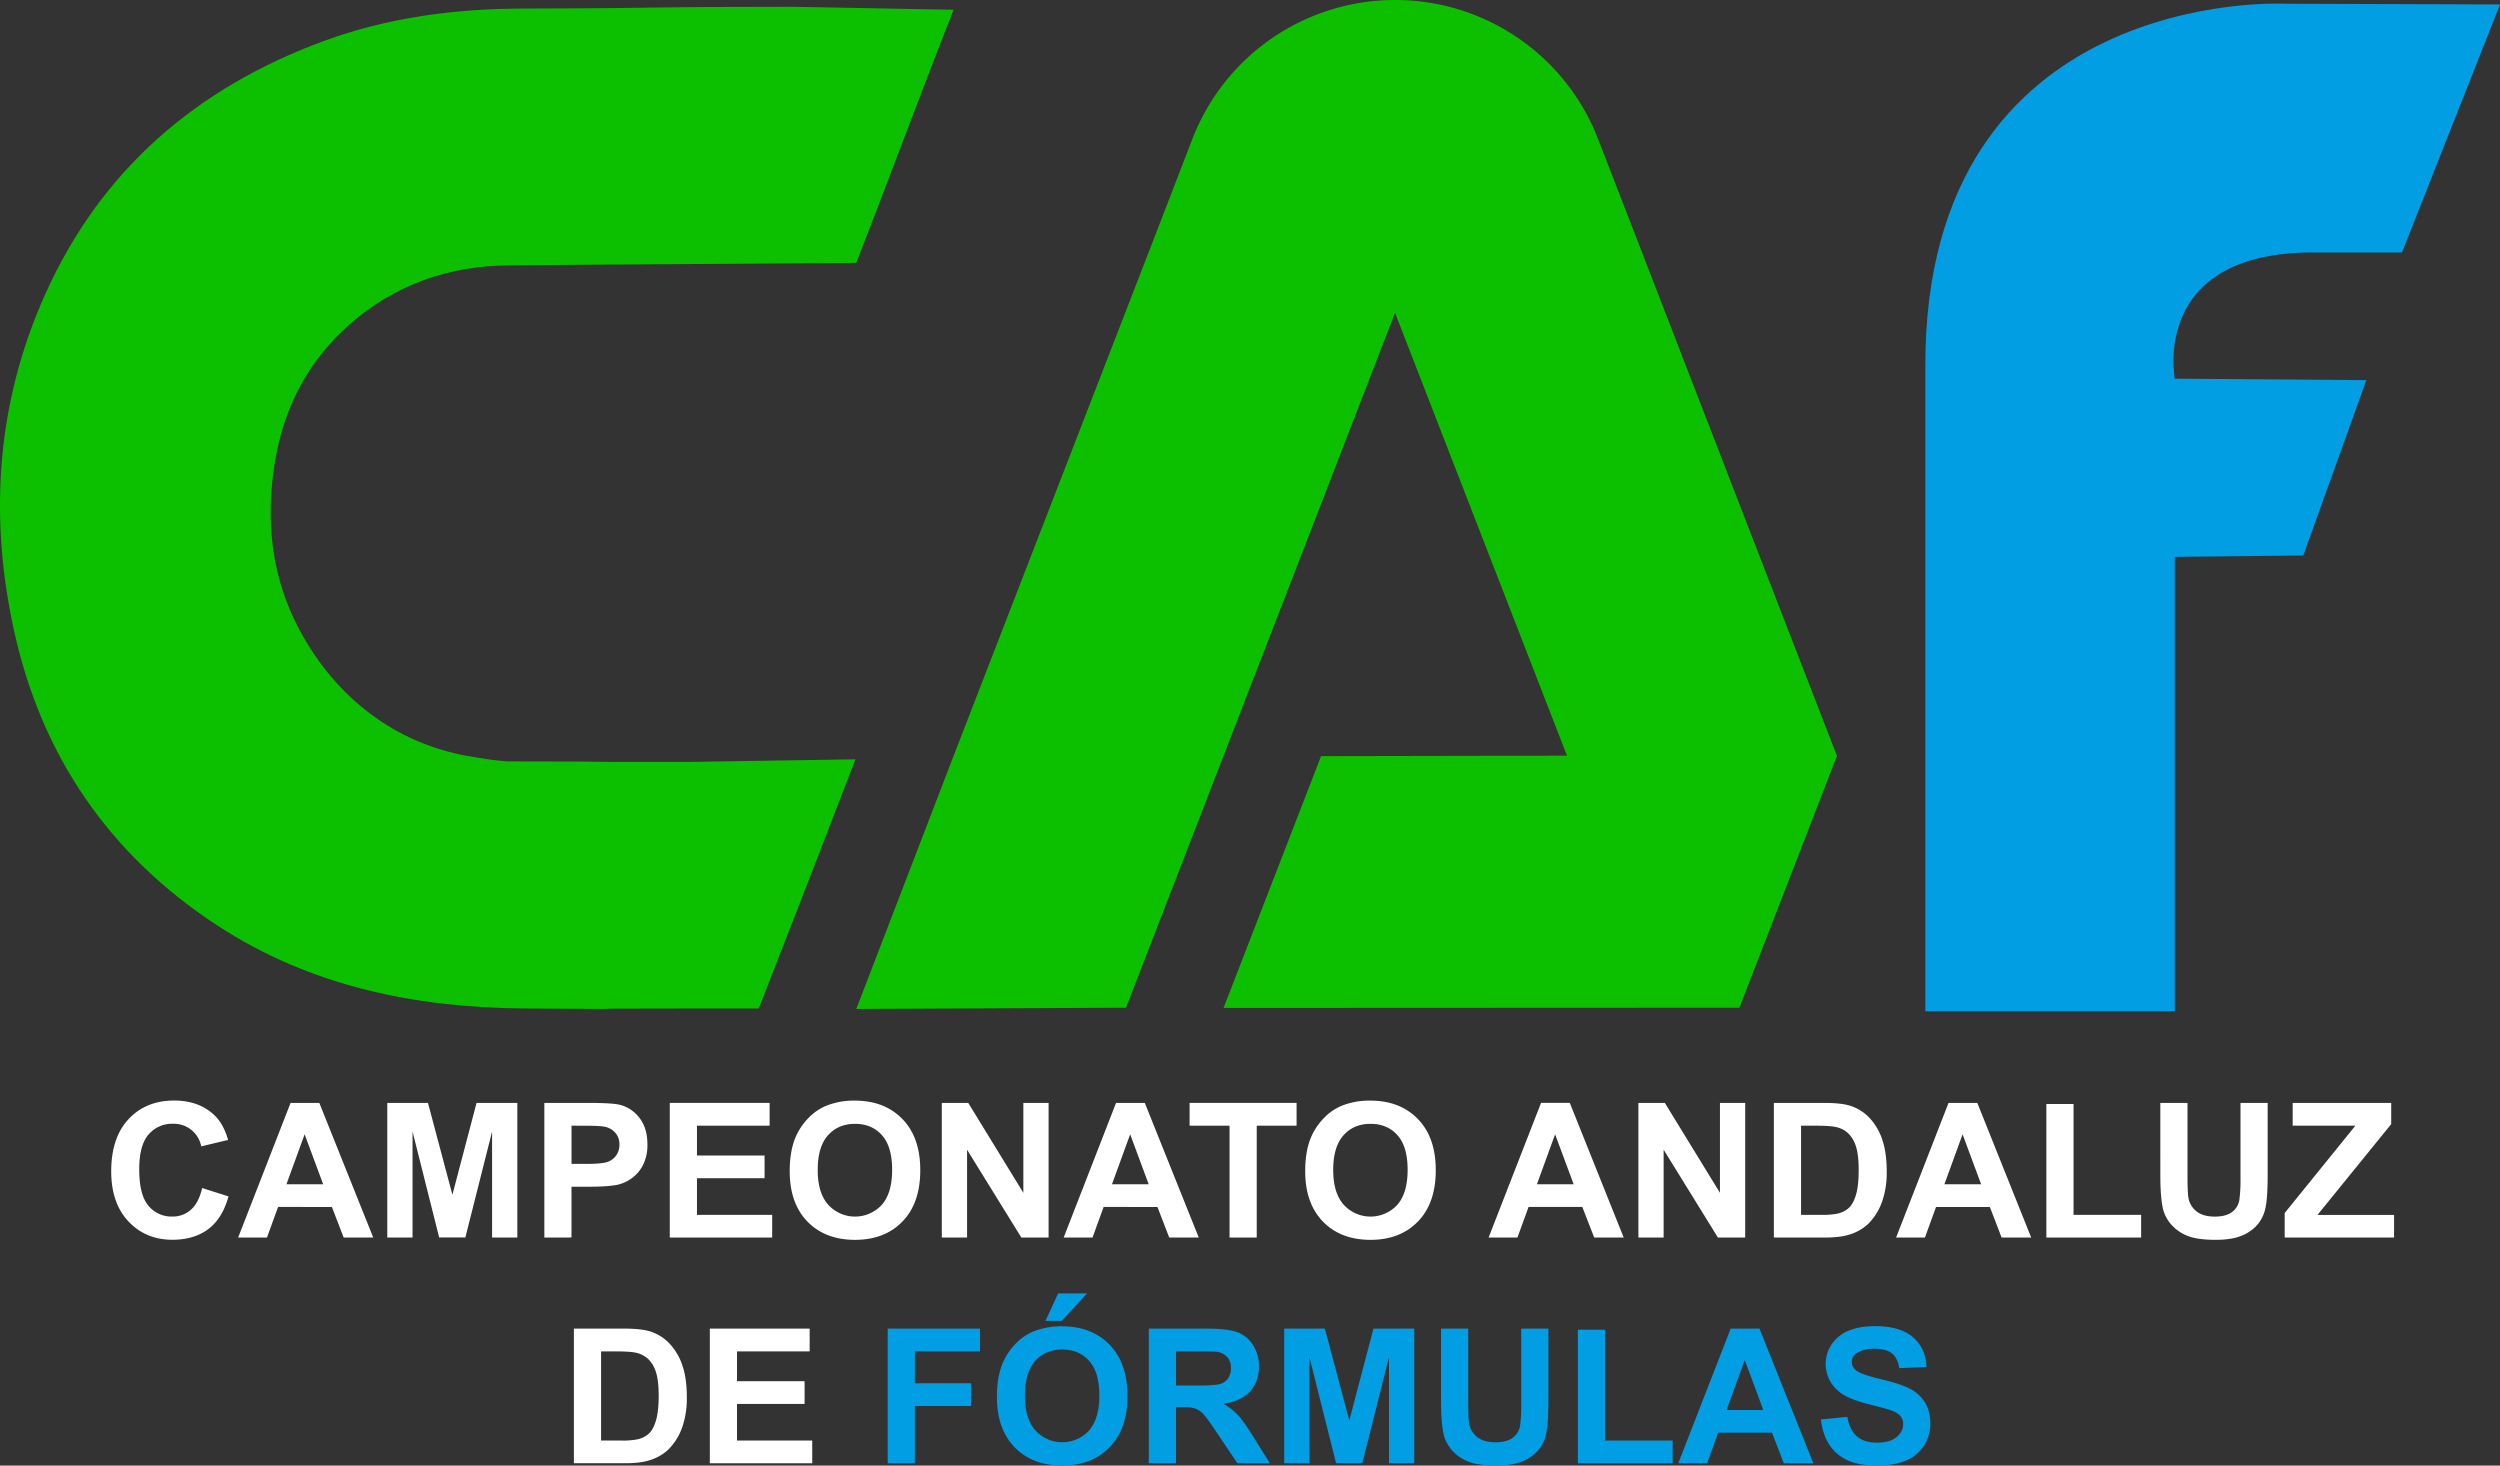 <svg xmlns="http://www.w3.org/2000/svg" viewBox="0 0 1683.58 987"><rect x="0" y="0" width="1683.58" height="987" fill="#333333" stroke="none"/><defs><style>.cls-1{fill:#0cc000;}.cls-2{fill:#fff;}.cls-3{fill:#019ee3;}</style></defs><title>CAF</title><g id="Capa_3" data-name="Capa 3"><path class="cls-1" d="M695.08,706.45l181.64-.82L942.4,536.05l65.67-169.58,49.81-128.81,115.8,298.23-165.61.32L942.4,705.79l347.41-.16,65.67-169.58L1289.8,366.48l-65.67-169.74-29.51-76.14A146.47,146.47,0,0,0,1058,27h0a146.31,146.31,0,0,0-136.58,93.59l-29.35,76L760.6,536.05h0Z" transform="translate(-118.42 -27)"/><path class="cls-1" d="M694.54,538.35C673,594.21,651.72,649.22,629.41,706.14H581.79c-110.4,0,.94.7-109.46,0-74.26-.47-144.75-14.89-207.54-55.89C192,602.7,146.19,535.81,127.73,451.06c-16.87-77.47-11.45-153.66,21.37-226.44C186.69,141.3,250.86,86.25,335.93,54.82c43.86-16.21,89.23-22,135.88-22.07,110-.29,71.35-1.17,181.33-1.17,2.47,0,104.63,2,107.46,2-22.32,56.62-44.29,116-65.52,170.47l-190.19,1.3-43,.37c-40.78.13-77.52,12.76-108.41,40.11-28,24.76-44.08,56.17-50,92.78-6.31,39.13-2.33,77,16.55,112.41,24.88,46.6,65.16,76.32,112.75,85,12.69,2.12,15.47,2.71,27,3.72,110.19.17,10.86.39,121.05.39C583.55,540.14,691.18,538.35,694.54,538.35Z" transform="translate(-118.42 -27)"/><path class="cls-2" d="M254.55,827.06l17.75,5.63q-4.08,14.84-13.58,22t-24.09,7.21q-18.06,0-29.69-12.34t-11.63-33.74q0-22.63,11.69-35.16t30.74-12.52q16.64,0,27,9.83,6.18,5.81,9.28,16.7L253.93,799a18.73,18.73,0,0,0-19.11-15.21,20.63,20.63,0,0,0-16.36,7.24q-6.28,7.24-6.28,23.44,0,17.19,6.19,24.49a20.08,20.08,0,0,0,16.08,7.3A18.34,18.34,0,0,0,247,841.66Q252.26,837,254.55,827.06Z" transform="translate(-118.42 -27)"/><path class="cls-2" d="M369.77,860.4H349.85l-7.92-20.59H305.69l-7.48,20.59H278.79l35.31-90.67h19.36Zm-33.71-35.87-12.49-33.65-12.25,33.65Z" transform="translate(-118.42 -27)"/><path class="cls-2" d="M379.23,860.4V769.73h27.4l16.45,61.85,16.27-61.85h27.46V860.4h-17V789l-18,71.37H414.17L396.24,789V860.4Z" transform="translate(-118.42 -27)"/><path class="cls-2" d="M485,860.4V769.73h29.38q16.7,0,21.77,1.36a23.78,23.78,0,0,1,13,8.88q5.26,6.83,5.26,17.66a29.59,29.59,0,0,1-3,14,24.86,24.86,0,0,1-7.7,8.94,26.54,26.54,0,0,1-9.49,4.3q-6.56,1.3-19,1.3H503.29v34.2Zm18.31-75.33v25.73h10q10.82,0,14.47-1.42a12,12,0,0,0,5.72-4.45,12.19,12.19,0,0,0,2.07-7.05,11.72,11.72,0,0,0-2.91-8.16,12.66,12.66,0,0,0-7.36-4q-3.28-.62-13.17-.62Z" transform="translate(-118.42 -27)"/><path class="cls-2" d="M569.47,860.4V769.73H636.7v15.34H587.78v20.1H633.3v15.28H587.78v24.68h50.65V860.4Z" transform="translate(-118.42 -27)"/><path class="cls-2" d="M650.24,815.62q0-13.85,4.14-23.25a42.68,42.68,0,0,1,8.44-12.43,35.29,35.29,0,0,1,11.72-8.16,49.79,49.79,0,0,1,19.54-3.59q20,0,32.07,12.43t12,34.57q0,22-11.94,34.36t-31.91,12.4q-20.22,0-32.16-12.34T650.24,815.62Zm18.86-.62q0,15.4,7.11,23.35a24.45,24.45,0,0,0,36,.06q7-7.89,7-23.66,0-15.58-6.83-23.25t-18.15-7.67q-11.32,0-18.25,7.76T669.11,815Z" transform="translate(-118.42 -27)"/><path class="cls-2" d="M752.66,860.4V769.73h17.81l37.11,60.55V769.73h17V860.4H806.22l-36.55-59.13V860.4Z" transform="translate(-118.42 -27)"/><path class="cls-2" d="M925.71,860.4H905.8l-7.92-20.59H861.64l-7.48,20.59H834.73L870,769.73h19.36ZM892,824.53l-12.49-33.65-12.25,33.65Z" transform="translate(-118.42 -27)"/><path class="cls-2" d="M946.43,860.4V785.07h-26.9V769.73h72.05v15.34H964.74V860.4Z" transform="translate(-118.42 -27)"/><path class="cls-2" d="M997.39,815.62q0-13.85,4.14-23.25a42.66,42.66,0,0,1,8.44-12.43,35.29,35.29,0,0,1,11.72-8.16,49.78,49.78,0,0,1,19.54-3.59q20,0,32.07,12.43t12,34.57q0,22-11.94,34.36t-31.91,12.4q-20.22,0-32.16-12.34T997.39,815.62Zm18.86-.62q0,15.4,7.11,23.35a24.45,24.45,0,0,0,36,.06q7-7.89,7-23.66,0-15.58-6.83-23.25t-18.15-7.67q-11.32,0-18.24,7.76T1016.25,815Z" transform="translate(-118.42 -27)"/><path class="cls-2" d="M1211.88,860.4H1192L1184,839.8H1147.8l-7.48,20.59H1120.9l35.31-90.67h19.36Zm-33.71-35.87-12.49-33.65-12.25,33.65Z" transform="translate(-118.42 -27)"/><path class="cls-2" d="M1221.77,860.4V769.73h17.81l37.11,60.55V769.73h17V860.4h-18.37l-36.55-59.13V860.4Z" transform="translate(-118.42 -27)"/><path class="cls-2" d="M1313,769.73h33.46q11.32,0,17.26,1.73a30.33,30.33,0,0,1,13.67,8.35A39.62,39.62,0,0,1,1386,794.5q3,8.69,3,21.43a59.58,59.58,0,0,1-2.78,19.3,40,40,0,0,1-9.71,16,32.19,32.19,0,0,1-12.86,7.24q-6.06,1.92-16.2,1.92H1313Zm18.31,15.34v60.05H1345a49.83,49.83,0,0,0,11.07-.87,16.88,16.88,0,0,0,7.39-3.77q2.94-2.66,4.79-8.75t1.86-16.61q0-10.51-1.86-16.14a20.75,20.75,0,0,0-5.2-8.78,17.42,17.42,0,0,0-8.47-4.27q-3.84-.87-15-.87Z" transform="translate(-118.42 -27)"/><path class="cls-2" d="M1486.29,860.4h-19.92l-7.92-20.59h-36.24l-7.48,20.59h-19.42l35.31-90.67H1450Zm-33.71-35.87-12.49-33.65-12.25,33.65Z" transform="translate(-118.42 -27)"/><path class="cls-2" d="M1496.5,860.4V770.47h18.31v74.65h45.52V860.4Z" transform="translate(-118.42 -27)"/><path class="cls-2" d="M1573.25,769.73h18.31v49.11q0,11.69.68,15.15a14.68,14.68,0,0,0,5.6,8.94q4.42,3.37,12.09,3.37t11.75-3.18a12.58,12.58,0,0,0,4.76-7.82,102.12,102.12,0,0,0,.8-15.4V769.73h18.31v47.62q0,16.33-1.48,23.07a25.52,25.52,0,0,1-5.47,11.38,27.64,27.64,0,0,1-10.67,7.39q-6.68,2.75-17.44,2.75-13,0-19.7-3a28.17,28.17,0,0,1-10.61-7.79,25,25,0,0,1-5.13-10q-1.79-7.79-1.79-23Z" transform="translate(-118.42 -27)"/><path class="cls-2" d="M1657,860.4V843.88l47.62-58.82h-42.24V769.73h66.36V784l-49.66,61.17h51.58V860.4Z" transform="translate(-118.42 -27)"/><path class="cls-2" d="M504.9,921.72h33.46q11.32,0,17.26,1.73a30.33,30.33,0,0,1,13.67,8.35,39.63,39.63,0,0,1,8.66,14.69q3,8.69,3,21.43a59.58,59.58,0,0,1-2.78,19.3,40,40,0,0,1-9.71,16,32.19,32.19,0,0,1-12.86,7.24q-6.06,1.92-16.2,1.92H504.9Zm18.31,15.34v60.05h13.67a49.82,49.82,0,0,0,11.07-.87,16.89,16.89,0,0,0,7.39-3.77q2.94-2.66,4.79-8.75T562,967.12q0-10.51-1.86-16.14a20.74,20.74,0,0,0-5.2-8.78,17.42,17.42,0,0,0-8.47-4.27q-3.84-.87-15-.87Z" transform="translate(-118.42 -27)"/><path class="cls-2" d="M596.44,1012.39V921.72h67.23v15.34H614.74v20.1h45.52v15.28H614.74v24.68H665.4v15.28Z" transform="translate(-118.42 -27)"/><path class="cls-3" d="M716.23,1012.39V921.72h62.16v15.34H734.54v21.46h37.85v15.34H734.54v38.53Z" transform="translate(-118.42 -27)"/><path class="cls-3" d="M789.77,967.61q0-13.85,4.14-23.25a42.68,42.68,0,0,1,8.44-12.43,35.29,35.29,0,0,1,11.72-8.16,49.79,49.79,0,0,1,19.54-3.59q20,0,32.07,12.43t12,34.57q0,22-11.94,34.36t-31.91,12.4q-20.22,0-32.16-12.34T789.77,967.61Zm18.86-.62q0,15.4,7.11,23.35a24.45,24.45,0,0,0,36,.06q7-7.89,7-23.66,0-15.58-6.83-23.25t-18.15-7.67q-11.32,0-18.25,7.76T808.63,967Zm13.85-50.47L831,898H850.5l-17,18.49Z" transform="translate(-118.42 -27)"/><path class="cls-3" d="M892.07,1012.39V921.72H930.6q14.53,0,21.12,2.44a20.84,20.84,0,0,1,10.54,8.69,26.12,26.12,0,0,1,4,14.29q0,10.21-6,16.85t-17.94,8.38a42.77,42.77,0,0,1,9.8,7.61q3.86,4.14,10.42,14.72l11.07,17.69H951.69l-13.23-19.73q-7.05-10.58-9.65-13.33a14.06,14.06,0,0,0-5.5-3.77q-2.91-1-9.22-1h-3.71v37.85Zm18.31-52.32h13.54q13.17,0,16.45-1.11a9.86,9.86,0,0,0,5.13-3.83,11.8,11.8,0,0,0,1.86-6.8,10.87,10.87,0,0,0-2.44-7.39,11.22,11.22,0,0,0-6.9-3.56q-2.23-.31-13.36-.31H910.37Z" transform="translate(-118.42 -27)"/><path class="cls-3" d="M983.23,1012.39V921.72h27.4l16.45,61.85,16.27-61.85h27.46v90.67h-17V941l-18,71.37h-17.63L1000.24,941v71.37Z" transform="translate(-118.42 -27)"/><path class="cls-3" d="M1088.86,921.72h18.31v49.11q0,11.69.68,15.15a14.68,14.68,0,0,0,5.6,8.94q4.42,3.37,12.09,3.37t11.75-3.18a12.58,12.58,0,0,0,4.76-7.82,102.12,102.12,0,0,0,.8-15.4V921.72h18.31v47.62q0,16.33-1.48,23.07a25.52,25.52,0,0,1-5.47,11.38,27.64,27.64,0,0,1-10.67,7.39q-6.68,2.75-17.44,2.75-13,0-19.7-3a28.17,28.17,0,0,1-10.61-7.79,25,25,0,0,1-5.13-10q-1.79-7.79-1.79-23Z" transform="translate(-118.42 -27)"/><path class="cls-3" d="M1181,1012.39V922.47h18.31v74.65h45.52v15.28Z" transform="translate(-118.42 -27)"/><path class="cls-3" d="M1339.59,1012.39h-19.92l-7.92-20.59h-36.24l-7.48,20.59h-19.42l35.31-90.67h19.36Zm-33.71-35.87-12.49-33.65-12.25,33.65Z" transform="translate(-118.42 -27)"/><path class="cls-3" d="M1344.66,982.89l17.81-1.73q1.61,9,6.52,13.17t13.27,4.21q8.84,0,13.33-3.74t4.48-8.75a8.26,8.26,0,0,0-1.89-5.47q-1.89-2.26-6.59-3.93-3.22-1.11-14.66-4-14.72-3.65-20.66-9a23.59,23.59,0,0,1-8.35-18.25,23.3,23.3,0,0,1,3.93-13,24.58,24.58,0,0,1,11.32-9.18q7.39-3.16,17.84-3.15,17.07,0,25.7,7.48t9.06,20l-18.31.8q-1.18-7-5-10t-11.6-3.06q-8,0-12.49,3.28a6.6,6.6,0,0,0-2.91,5.63,7,7,0,0,0,2.72,5.5q3.46,2.91,16.82,6.06t19.76,6.52a25.47,25.47,0,0,1,10,9.22q3.62,5.84,3.62,14.44a26.71,26.71,0,0,1-4.33,14.6,25.93,25.93,0,0,1-12.25,10.11q-7.92,3.31-19.73,3.31-17.19,0-26.41-7.95T1344.66,982.89Z" transform="translate(-118.42 -27)"/></g><g id="Capa_4" data-name="Capa 4"><path class="cls-3" d="M1415,708h168V402l86.5-.9L1712,283l-129-1s-16.7-85,93-85h60l66-167-145.6-.5S1415,17.7,1415,272.7Z" transform="translate(-118.42 -27)"/></g></svg>